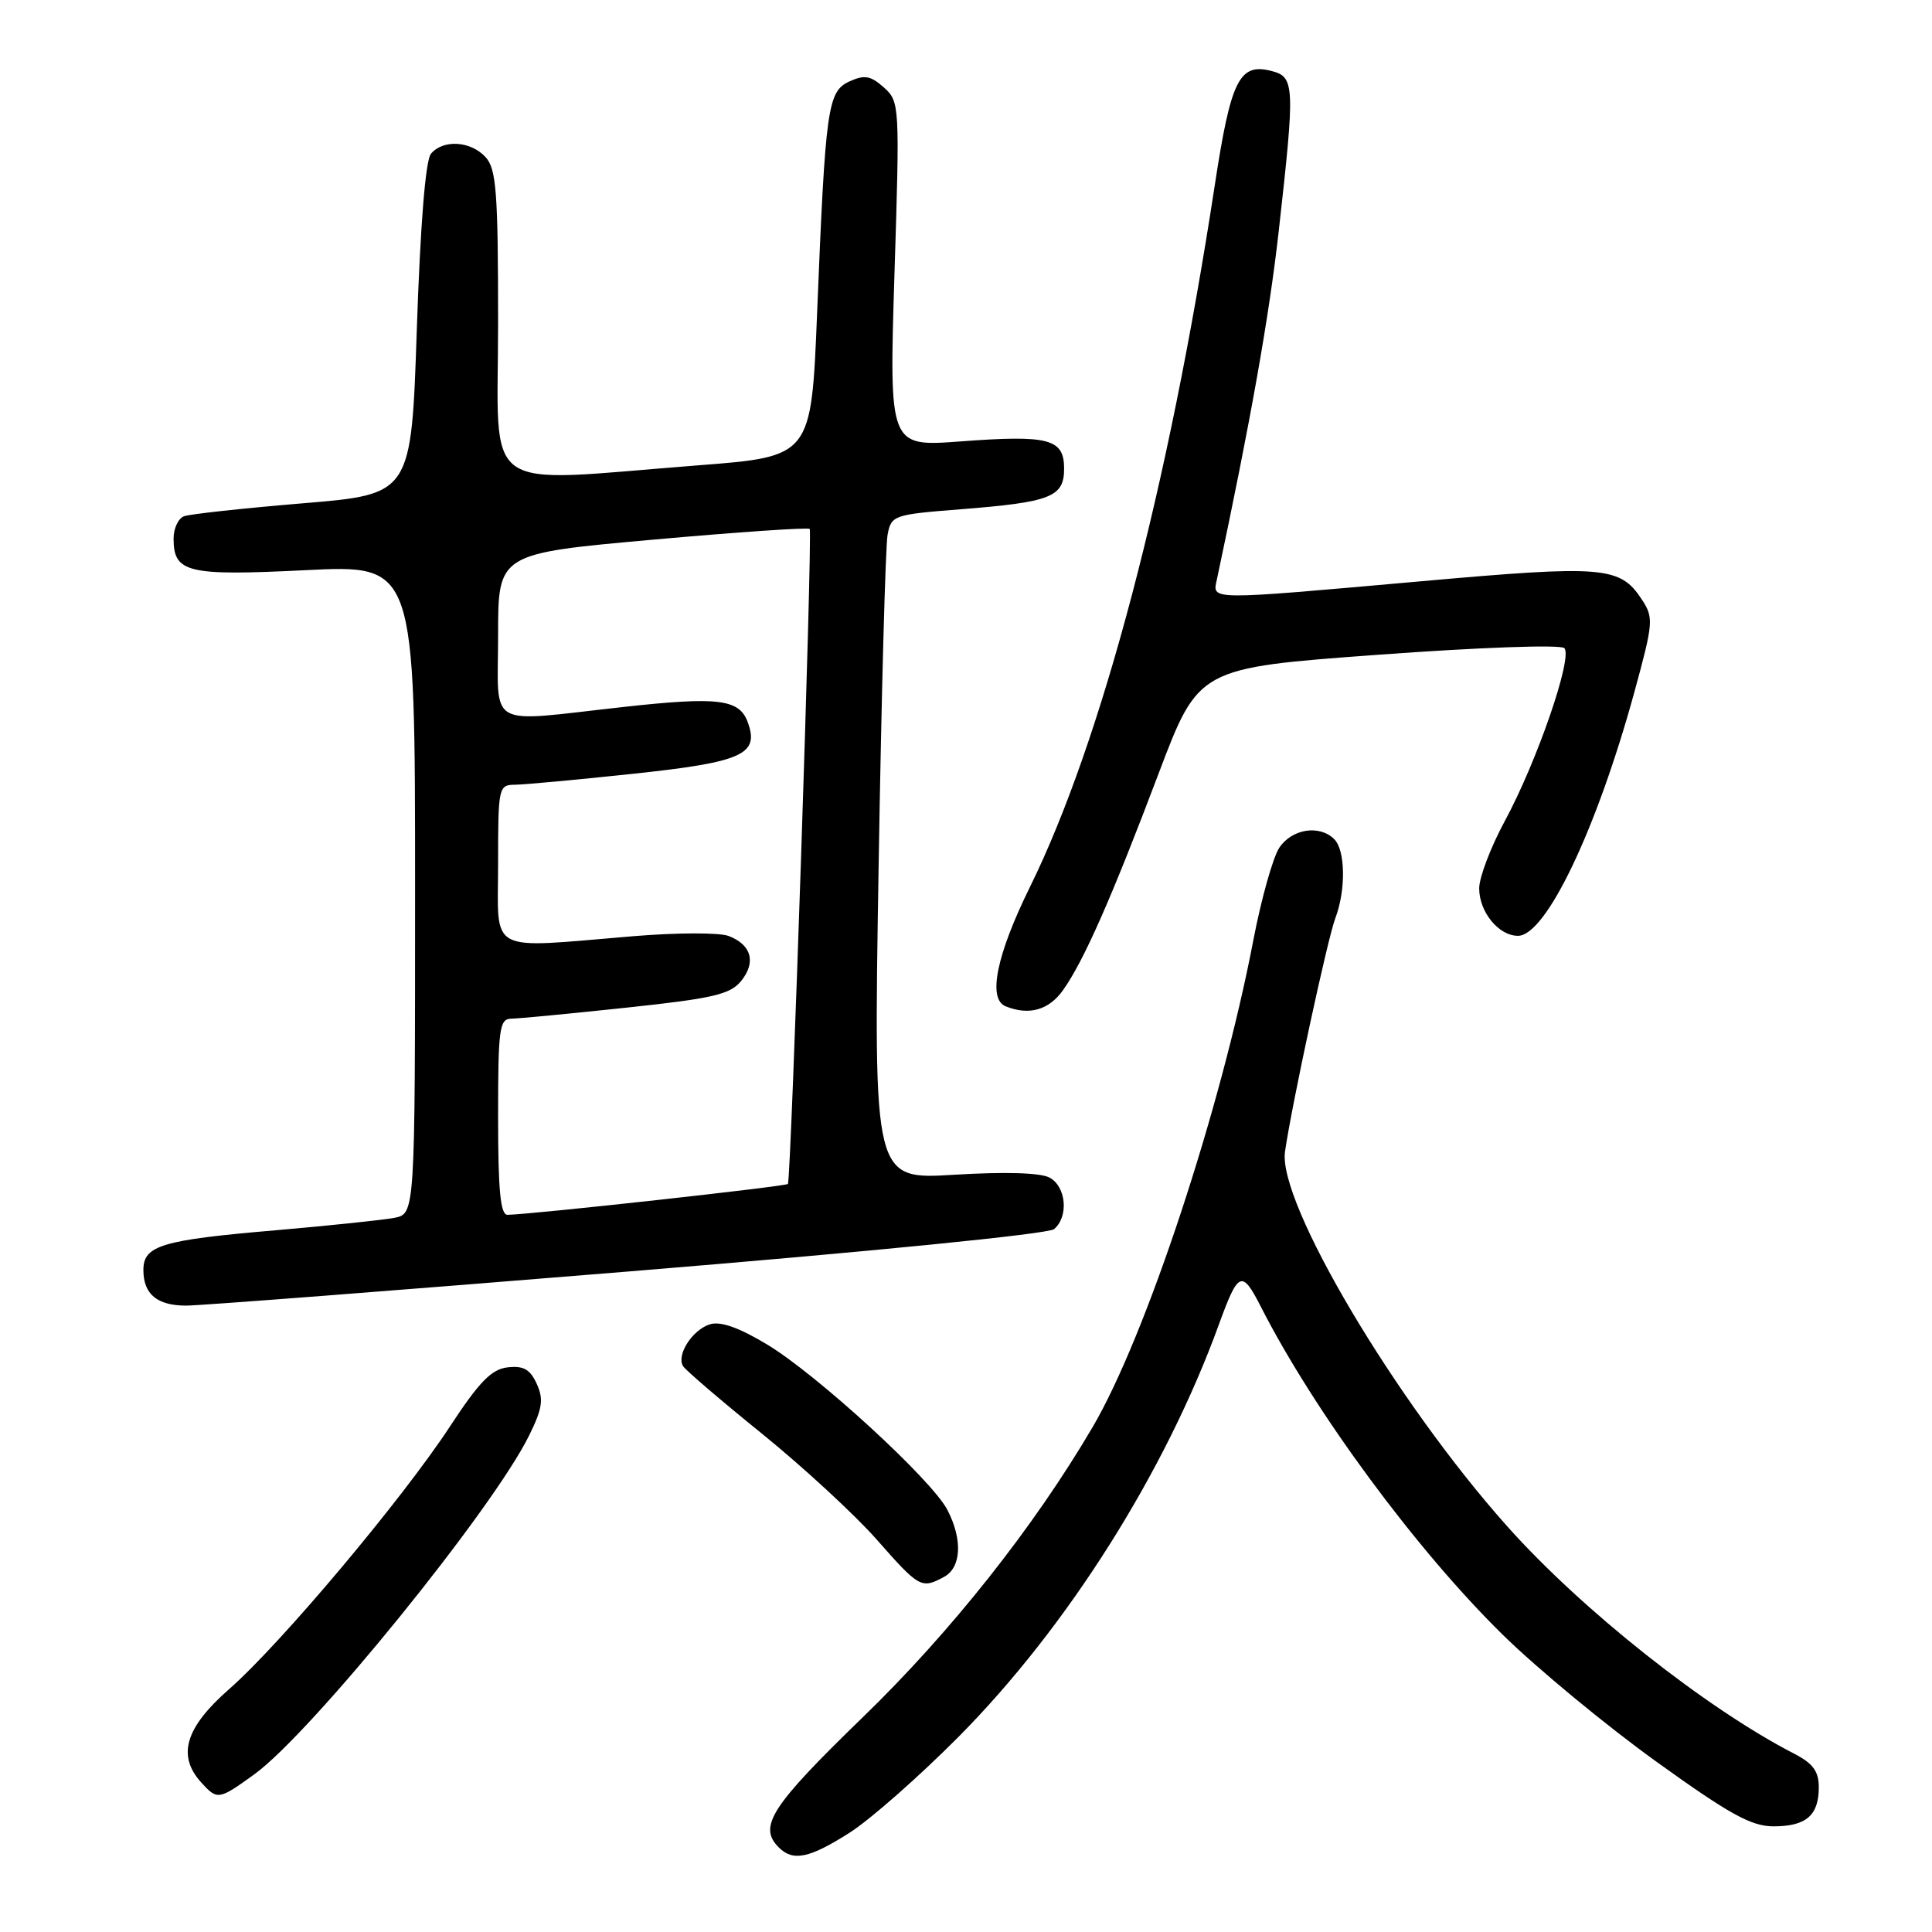<?xml version="1.0" encoding="UTF-8" standalone="no"?>
<!DOCTYPE svg PUBLIC "-//W3C//DTD SVG 1.1//EN" "http://www.w3.org/Graphics/SVG/1.1/DTD/svg11.dtd" >
<svg xmlns="http://www.w3.org/2000/svg" xmlns:xlink="http://www.w3.org/1999/xlink" version="1.1" viewBox="0 0 256 256">
 <g >
 <path fill="currentColor"
d=" M 112.55 242.86 C 115.27 241.14 121.80 235.39 127.05 230.10 C 141.46 215.56 154.41 195.04 161.51 175.50 C 164.08 168.43 164.56 168.22 167.06 173.13 C 174.17 187.08 187.69 205.41 199.17 216.66 C 203.75 221.15 212.88 228.68 219.45 233.41 C 229.16 240.40 232.06 242.00 235.00 242.00 C 239.32 242.00 241.00 240.55 241.00 236.83 C 241.00 234.71 240.23 233.66 237.75 232.38 C 226.04 226.35 209.59 213.32 199.71 202.24 C 184.90 185.64 169.29 159.32 170.27 152.59 C 171.18 146.31 175.91 124.36 176.94 121.66 C 178.35 117.94 178.28 112.68 176.80 111.20 C 174.84 109.24 171.17 109.82 169.50 112.35 C 168.66 113.65 167.11 119.16 166.07 124.60 C 161.81 146.87 151.83 177.11 144.76 189.13 C 137.00 202.34 126.01 216.22 114.37 227.50 C 102.14 239.36 100.42 242.02 103.20 244.80 C 105.08 246.68 107.23 246.24 112.55 242.86 Z  M 33.72 235.09 C 41.28 229.61 65.38 199.89 70.13 190.17 C 71.88 186.62 72.05 185.41 71.12 183.36 C 70.24 181.44 69.36 180.94 67.26 181.18 C 65.12 181.43 63.50 183.10 59.63 189.00 C 53.28 198.69 37.20 217.82 30.36 223.82 C 24.55 228.91 23.44 232.62 26.65 236.17 C 28.80 238.55 28.98 238.52 33.72 235.09 Z  M 125.07 208.96 C 127.38 207.73 127.58 204.02 125.54 200.08 C 123.49 196.10 108.28 182.15 101.66 178.16 C 97.89 175.89 95.46 175.04 94.06 175.48 C 91.73 176.22 89.60 179.54 90.51 181.02 C 90.84 181.56 95.56 185.60 101.00 190.00 C 106.44 194.41 113.27 200.71 116.17 204.00 C 121.80 210.40 122.09 210.56 125.07 208.96 Z  M 83.14 168.49 C 115.34 165.86 138.88 163.51 139.66 162.87 C 141.63 161.23 141.29 157.23 139.07 156.04 C 137.87 155.39 133.17 155.25 126.45 155.66 C 115.74 156.32 115.74 156.32 116.42 114.91 C 116.79 92.13 117.33 72.31 117.61 70.85 C 118.10 68.28 118.39 68.18 127.31 67.48 C 139.27 66.54 141.00 65.85 141.00 62.09 C 141.00 58.14 138.99 57.61 127.27 58.49 C 117.81 59.20 117.81 59.20 118.52 36.35 C 119.23 13.87 119.21 13.47 117.12 11.59 C 115.37 10.03 114.56 9.88 112.58 10.78 C 109.66 12.11 109.38 14.11 108.27 41.50 C 107.50 60.50 107.50 60.50 92.50 61.66 C 63.20 63.93 66.00 65.92 66.00 42.83 C 66.00 25.46 65.77 22.40 64.35 20.83 C 62.39 18.67 58.71 18.44 57.10 20.38 C 56.38 21.25 55.70 29.75 55.23 43.63 C 54.50 65.50 54.50 65.50 40.12 66.69 C 32.21 67.35 25.12 68.12 24.37 68.41 C 23.62 68.70 23.00 70.02 23.00 71.35 C 23.00 75.90 24.80 76.33 40.51 75.55 C 55.00 74.83 55.00 74.83 55.00 117.84 C 55.00 160.84 55.00 160.84 52.25 161.37 C 50.74 161.66 43.65 162.40 36.50 163.02 C 21.41 164.31 19.00 165.03 19.00 168.28 C 19.00 171.49 20.82 173.00 24.68 173.00 C 26.49 173.00 52.79 170.97 83.14 168.49 Z  M 140.85 131.21 C 143.60 127.35 147.30 118.96 153.52 102.50 C 158.82 88.50 158.82 88.50 182.61 86.76 C 196.04 85.77 206.79 85.39 207.28 85.88 C 208.44 87.04 203.67 100.89 199.40 108.78 C 197.53 112.24 196.00 116.26 196.00 117.71 C 196.00 120.84 198.58 124.00 201.14 124.00 C 204.84 124.00 211.55 109.97 216.55 91.75 C 219.08 82.50 219.14 81.86 217.56 79.45 C 214.67 75.04 212.56 74.86 188.43 77.01 C 159.70 79.56 160.65 79.57 161.25 76.75 C 165.71 55.80 168.16 41.99 169.44 30.61 C 171.62 11.19 171.57 10.18 168.42 9.39 C 164.21 8.33 163.09 10.60 160.96 24.57 C 154.83 64.64 145.99 98.20 136.46 117.56 C 132.03 126.55 130.85 132.37 133.25 133.34 C 136.34 134.59 138.97 133.85 140.85 131.21 Z  M 66.00 148.00 C 66.00 136.29 66.17 135.00 67.75 134.98 C 68.71 134.97 75.58 134.31 83.00 133.52 C 94.47 132.30 96.76 131.77 98.20 129.99 C 100.22 127.51 99.57 125.17 96.54 124.02 C 95.34 123.56 89.67 123.57 83.93 124.05 C 64.31 125.67 66.00 126.57 66.00 114.50 C 66.00 104.28 66.06 104.00 68.25 103.98 C 69.49 103.97 76.57 103.31 83.98 102.52 C 98.42 100.98 100.66 99.96 99.07 95.67 C 97.95 92.63 95.14 92.29 82.59 93.68 C 64.16 95.71 66.00 96.77 66.00 84.17 C 66.00 73.35 66.00 73.35 86.50 71.51 C 97.78 70.50 107.14 69.86 107.29 70.09 C 107.68 70.65 104.82 156.40 104.40 156.88 C 104.11 157.21 70.63 160.90 67.25 160.97 C 66.31 160.99 66.00 157.75 66.00 148.00 Z "/>
</g>
</svg>